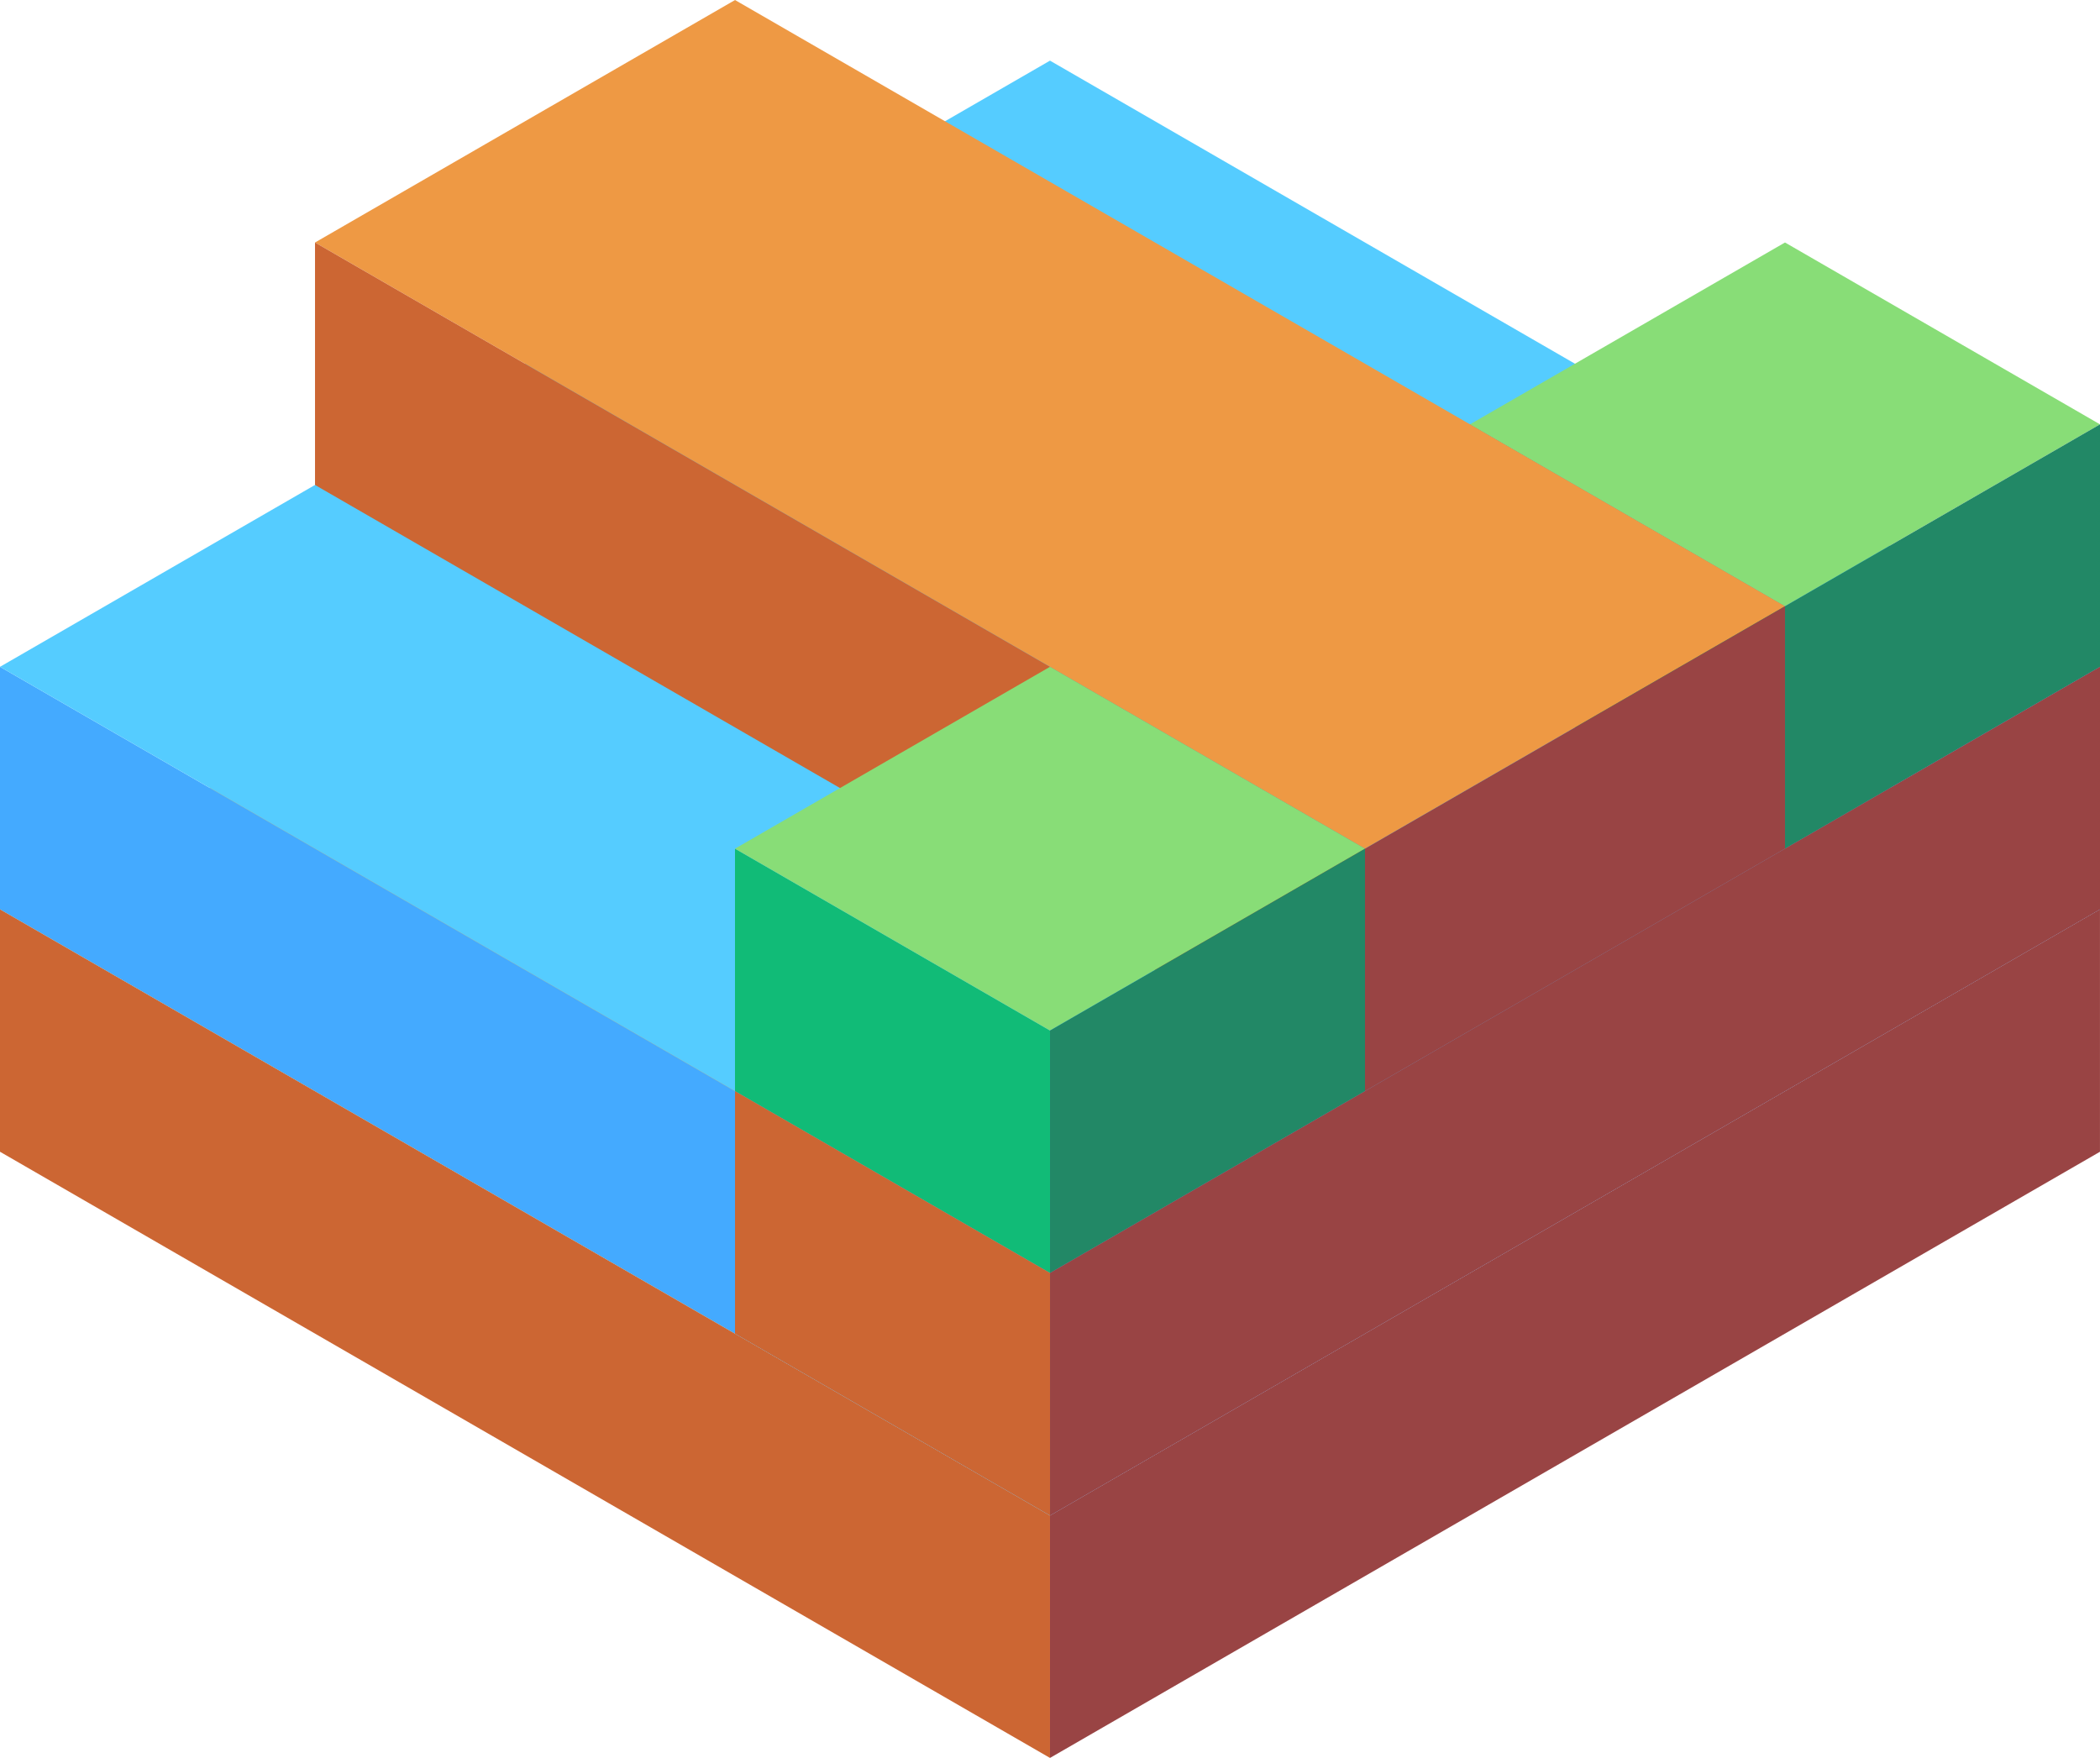 <svg xmlns="http://www.w3.org/2000/svg" viewBox="295.372 113.02 86.603 72.5"><path d="M295.372 150.521v10l43.301 25v-10z" fill="#c63"/><path d="M338.673 185.521l43.301-25v-10l-43.301 25z" fill="#944"/><path d="M338.673 175.521l-43.301-25 43.301-25 43.301 25z" fill="#e94"/><path d="M338.673 175.521l-43.301-25v-10l43.301 25z" fill="#4af"/><path d="M381.974 140.521l-43.301 25-43.301-25 43.301-25z" fill="#5cf"/><path d="M338.673 175.521l43.301-25v-10l-43.301 25z" fill="#57d"/><path d="M368.984 148.021l-12.99-7.5v-10l12.99 7.5z" fill="#1b7"/><path d="M368.984 138.021l12.99-7.5-12.99-7.5-12.99 7.5z" fill="#8d7"/><path d="M381.975 130.521v10l-12.99 7.5v-10z" fill="#286"/><path d="M351.664 148.021l17.321-10-43.301-25-17.32 10z" fill="#e94"/><path d="M308.363 123.021v10l43.301 25v-10z" fill="#c63"/><path d="M351.664 158.021l17.321-10v-10l-17.321 10z" fill="#944"/><path d="M338.673 165.521l-12.99-7.5v-10l12.99 7.5z" fill="#1b7"/><path d="M338.673 155.521l12.99-7.5-12.99-7.5-12.99 7.5z" fill="#8d7"/><path d="M351.664 148.021v10l-12.99 7.5v-10z" fill="#286"/><path d="M338.674 175.521l43.301-25v-10l-43.301 25z" fill="#944"/><path d="M325.684 158.021v10l12.99 7.5v-10z" fill="#c63"/></svg>